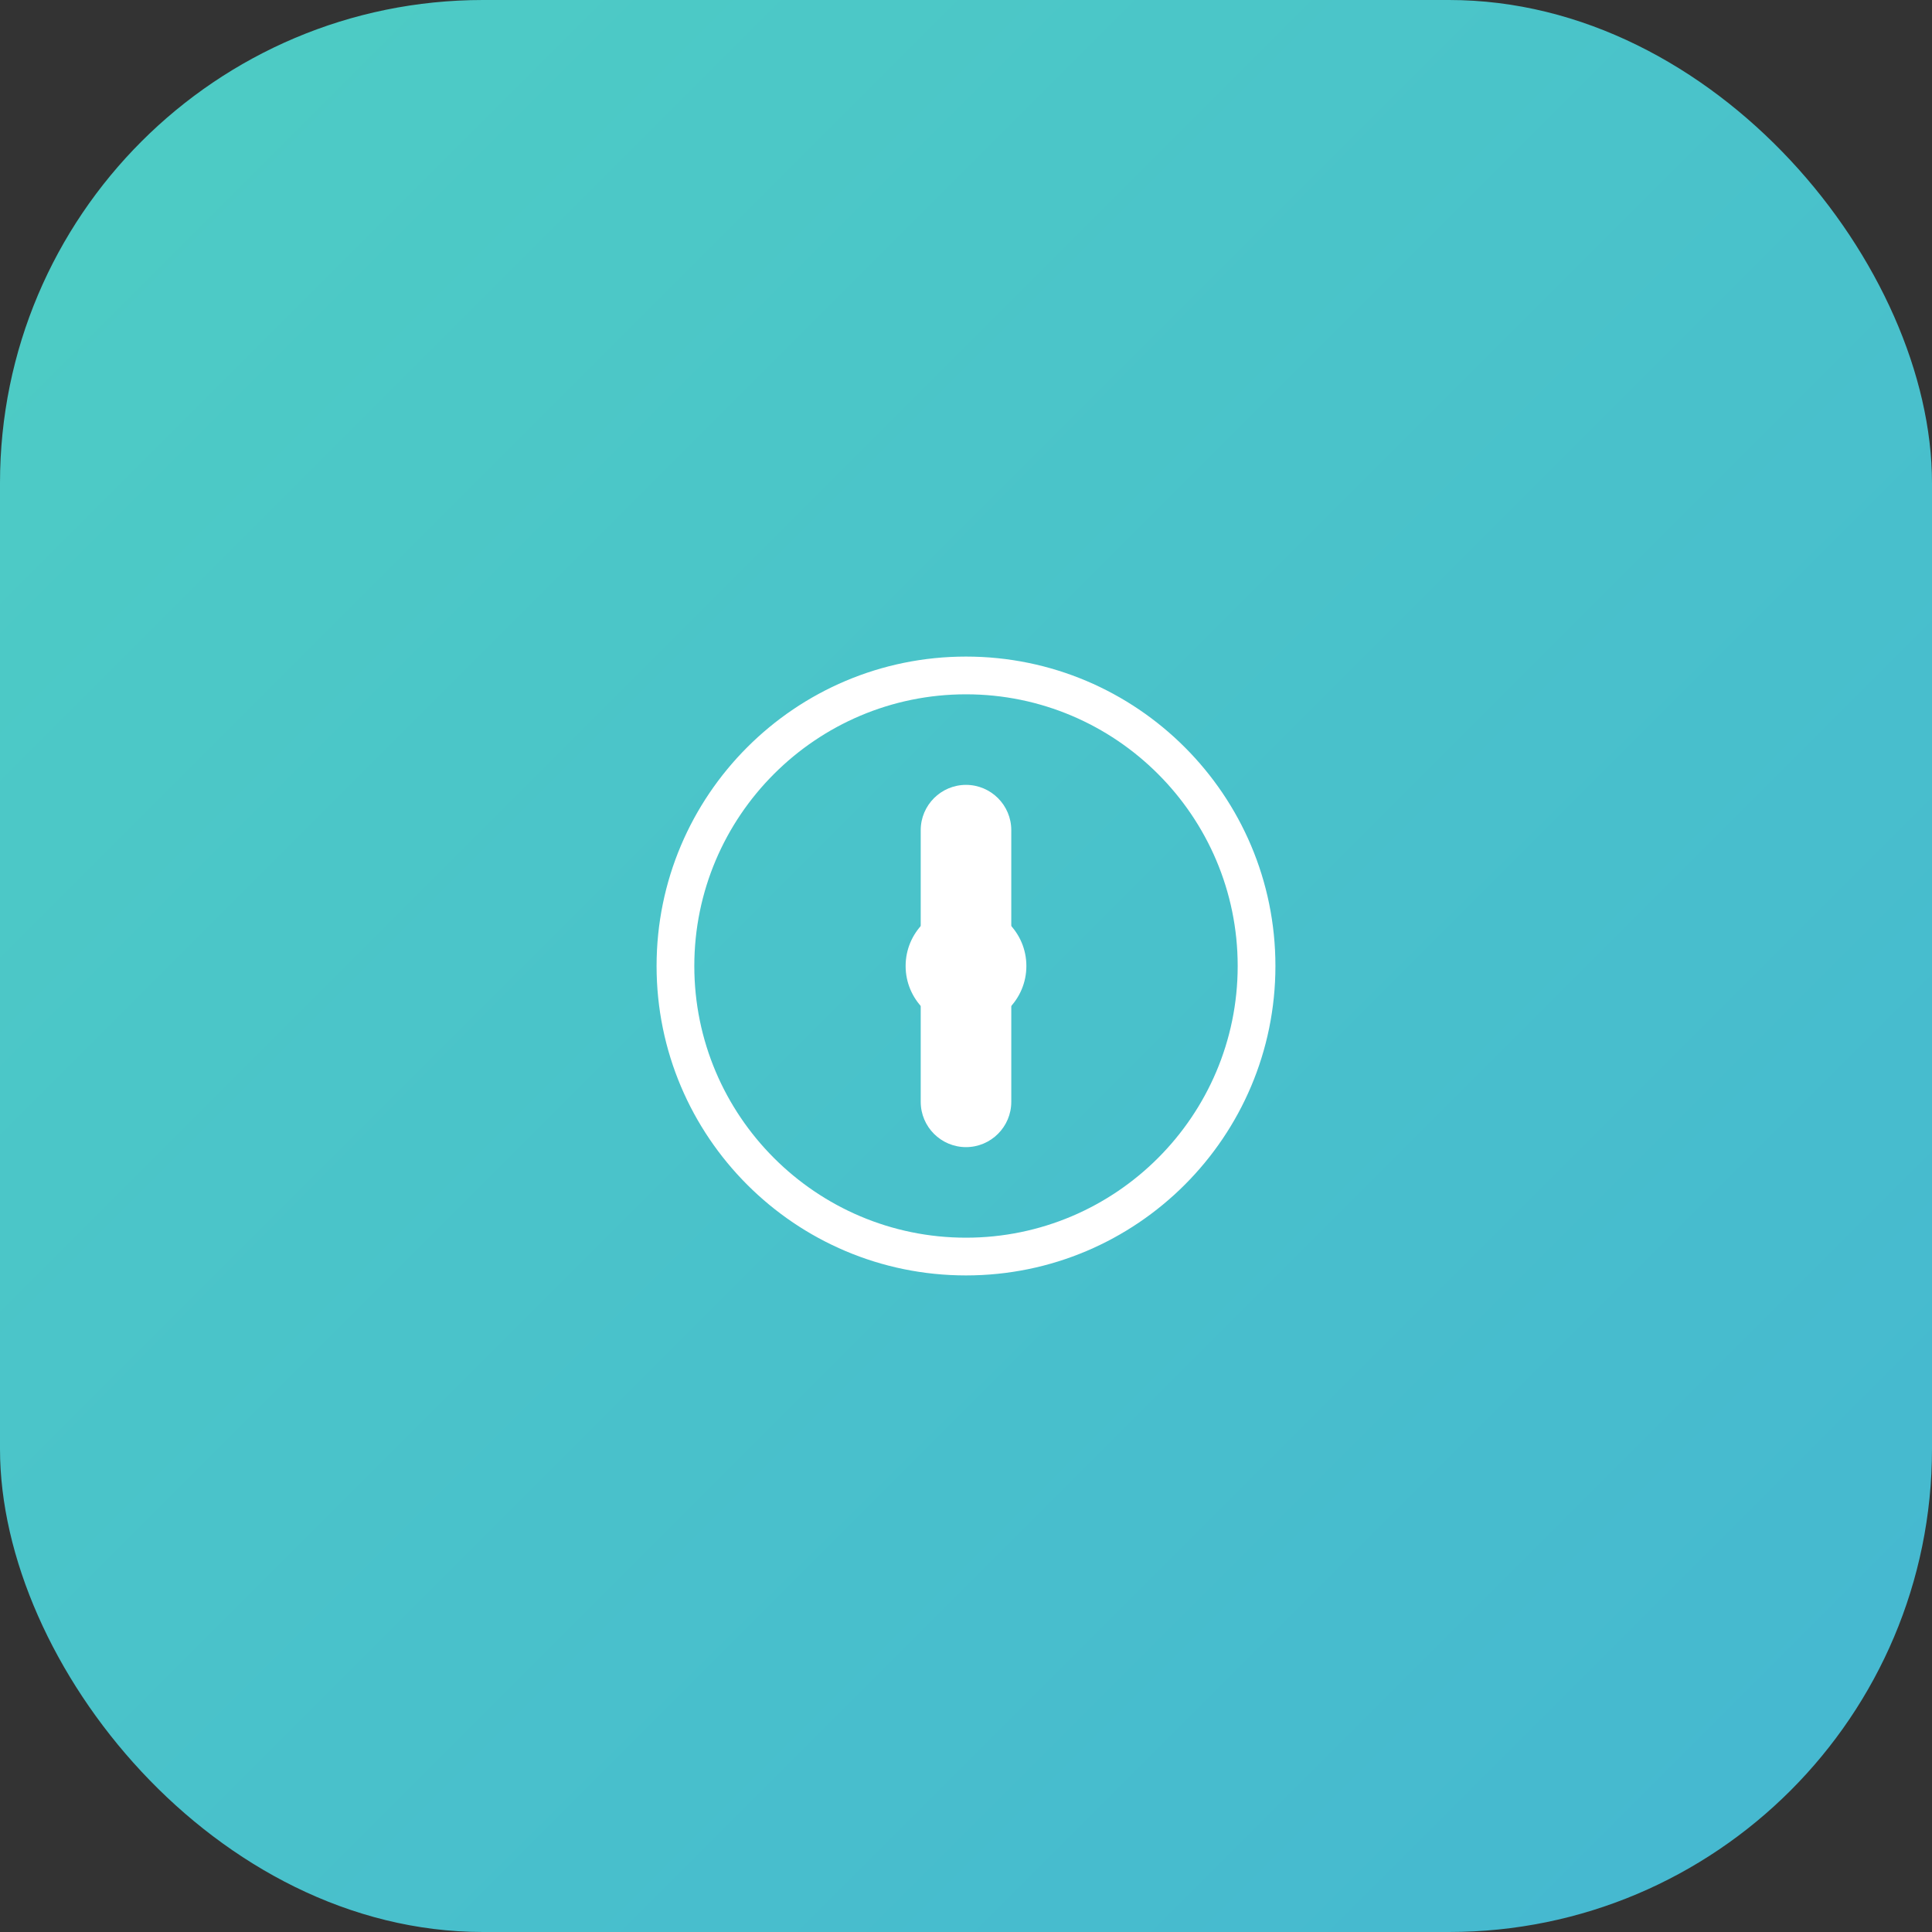 <?xml version="1.0" encoding="UTF-8"?>
<svg width="512" height="512" viewBox="0 0 512 512" xmlns="http://www.w3.org/2000/svg">
  <rect x="0" y="0" width="512" height="512" fill="#333333" stroke="none"/>
  <defs>
    <linearGradient id="grad" x1="0%" y1="0%" x2="100%" y2="100%">
      <stop offset="0%" style="stop-color:#4ECDC4;stop-opacity:1" />
      <stop offset="100%" style="stop-color:#45B7D1;stop-opacity:1" />
    </linearGradient>
  </defs>
  <rect width="512" height="512" rx="128" fill="url(#grad)"/>
  <g transform="translate(128, 128) scale(0.5, 0.5)" fill="white">
    <path d="M256 92c-90.52 0-164 73.48-164 164s73.48 164 164 164 164-73.48 164-164-73.48-164-164-164zm0 20c79.4 0 144 64.6 144 144s-64.6 144-144 144-144-64.6-144-144 64.6-144 144-144z"/>
    <path d="M256 160c-13.23 0-24 10.77-24 24v144c0 13.23 10.77 24 24 24s24-10.77 24-24V184c0-13.23-10.77-24-24-24z"/>
    <circle cx="256" cy="256" r="32"/>
  </g>
</svg> 